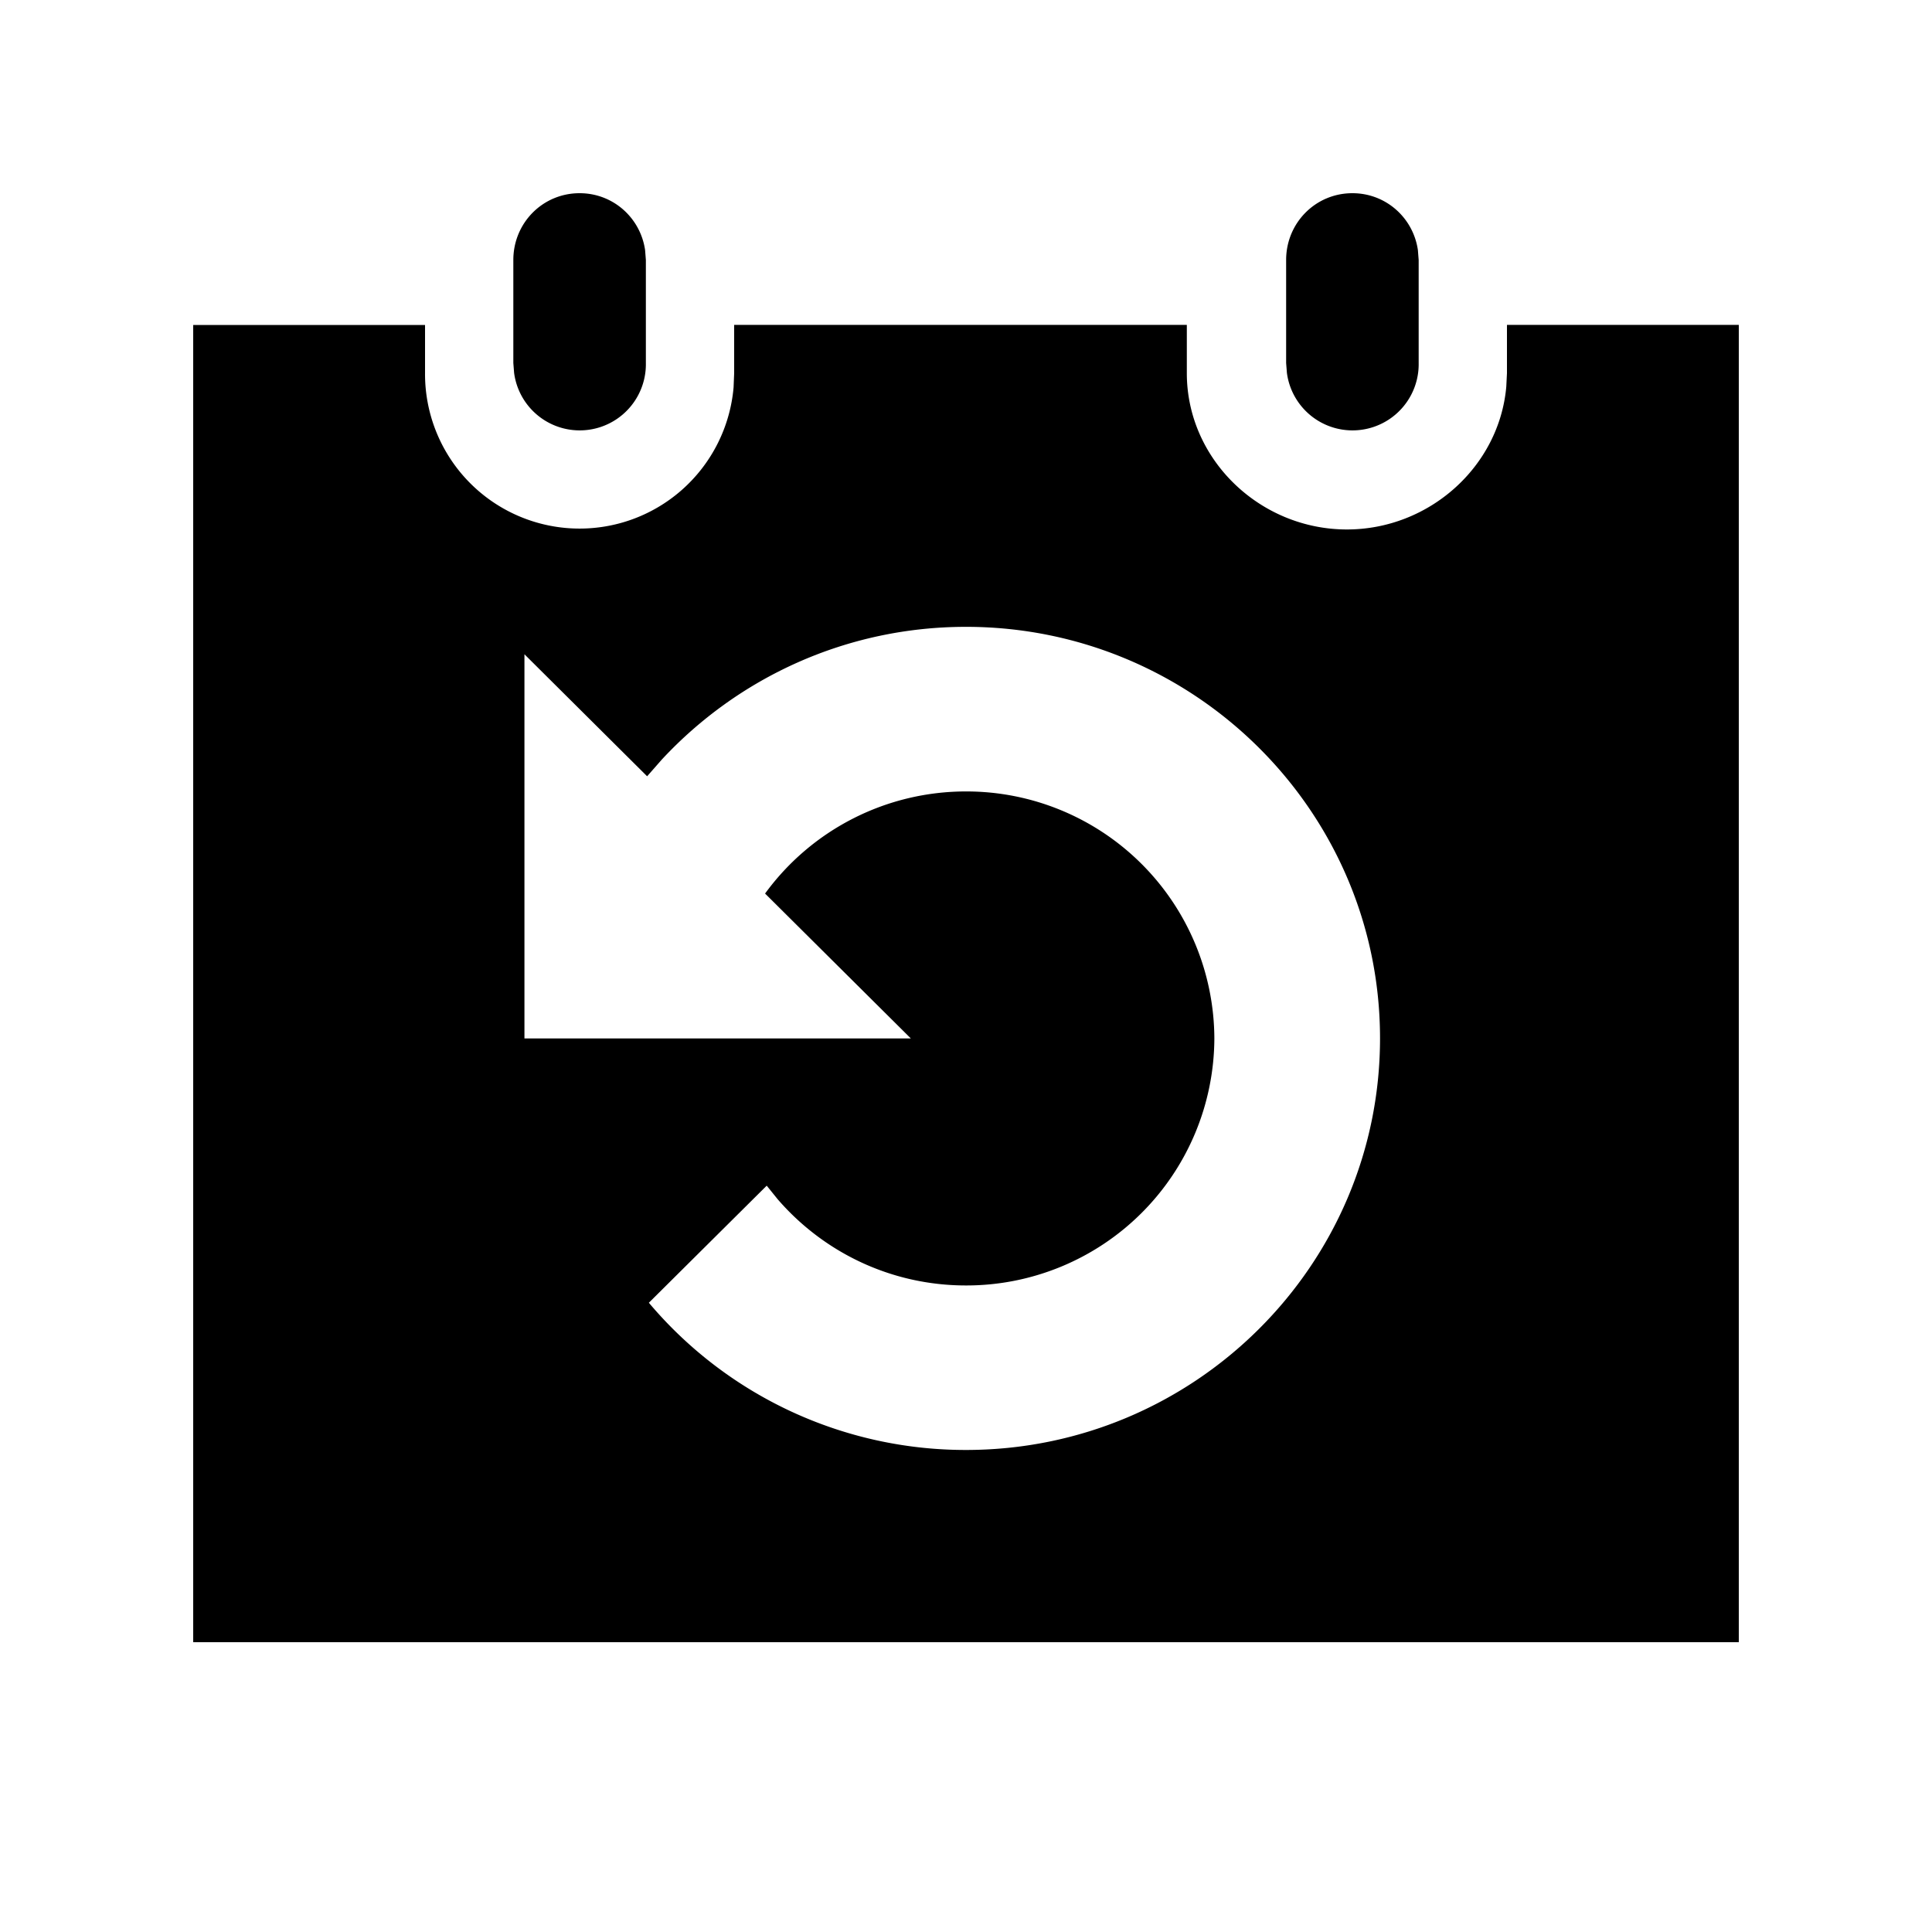 <?xml version="1.0" encoding="utf-8"?><svg width="20" height="20" xmlns="http://www.w3.org/2000/svg" viewBox="0 0 20 20"><path d="M4.4 3.364v.499a1.6 1.6 0 003.194.147l.006-.147v-.5h4.686v.5c0 .894.758 1.618 1.657 1.618.851 0 1.577-.65 1.65-1.478l.007-.14v-.5H18V17H2V3.364h2.4zM10 6.489c-1.244 0-2.365.53-3.149 1.374l-.152.173-1.27-1.263v3.977h4L7.92 9.25A2.573 2.573 0 0110 8.193a2.567 2.567 0 012.571 2.557A2.567 2.567 0 0110 13.307c-.78 0-1.478-.347-1.95-.893l-.113-.14-1.22 1.212A4.287 4.287 0 0010 15.01c2.363 0 4.286-1.911 4.286-4.261S12.363 6.489 10 6.489zM6 2c.348 0 .63.256.678.589l.008.102v1.067a.685.685 0 01-1.364.102l-.008-.102V2.691C5.314 2.309 5.617 2 6 2zm8 0c.348 0 .63.256.678.589l.008.102v1.067a.685.685 0 01-1.364.102l-.008-.102V2.691c0-.382.303-.691.686-.691z" fill-rule="evenodd"/></svg>
